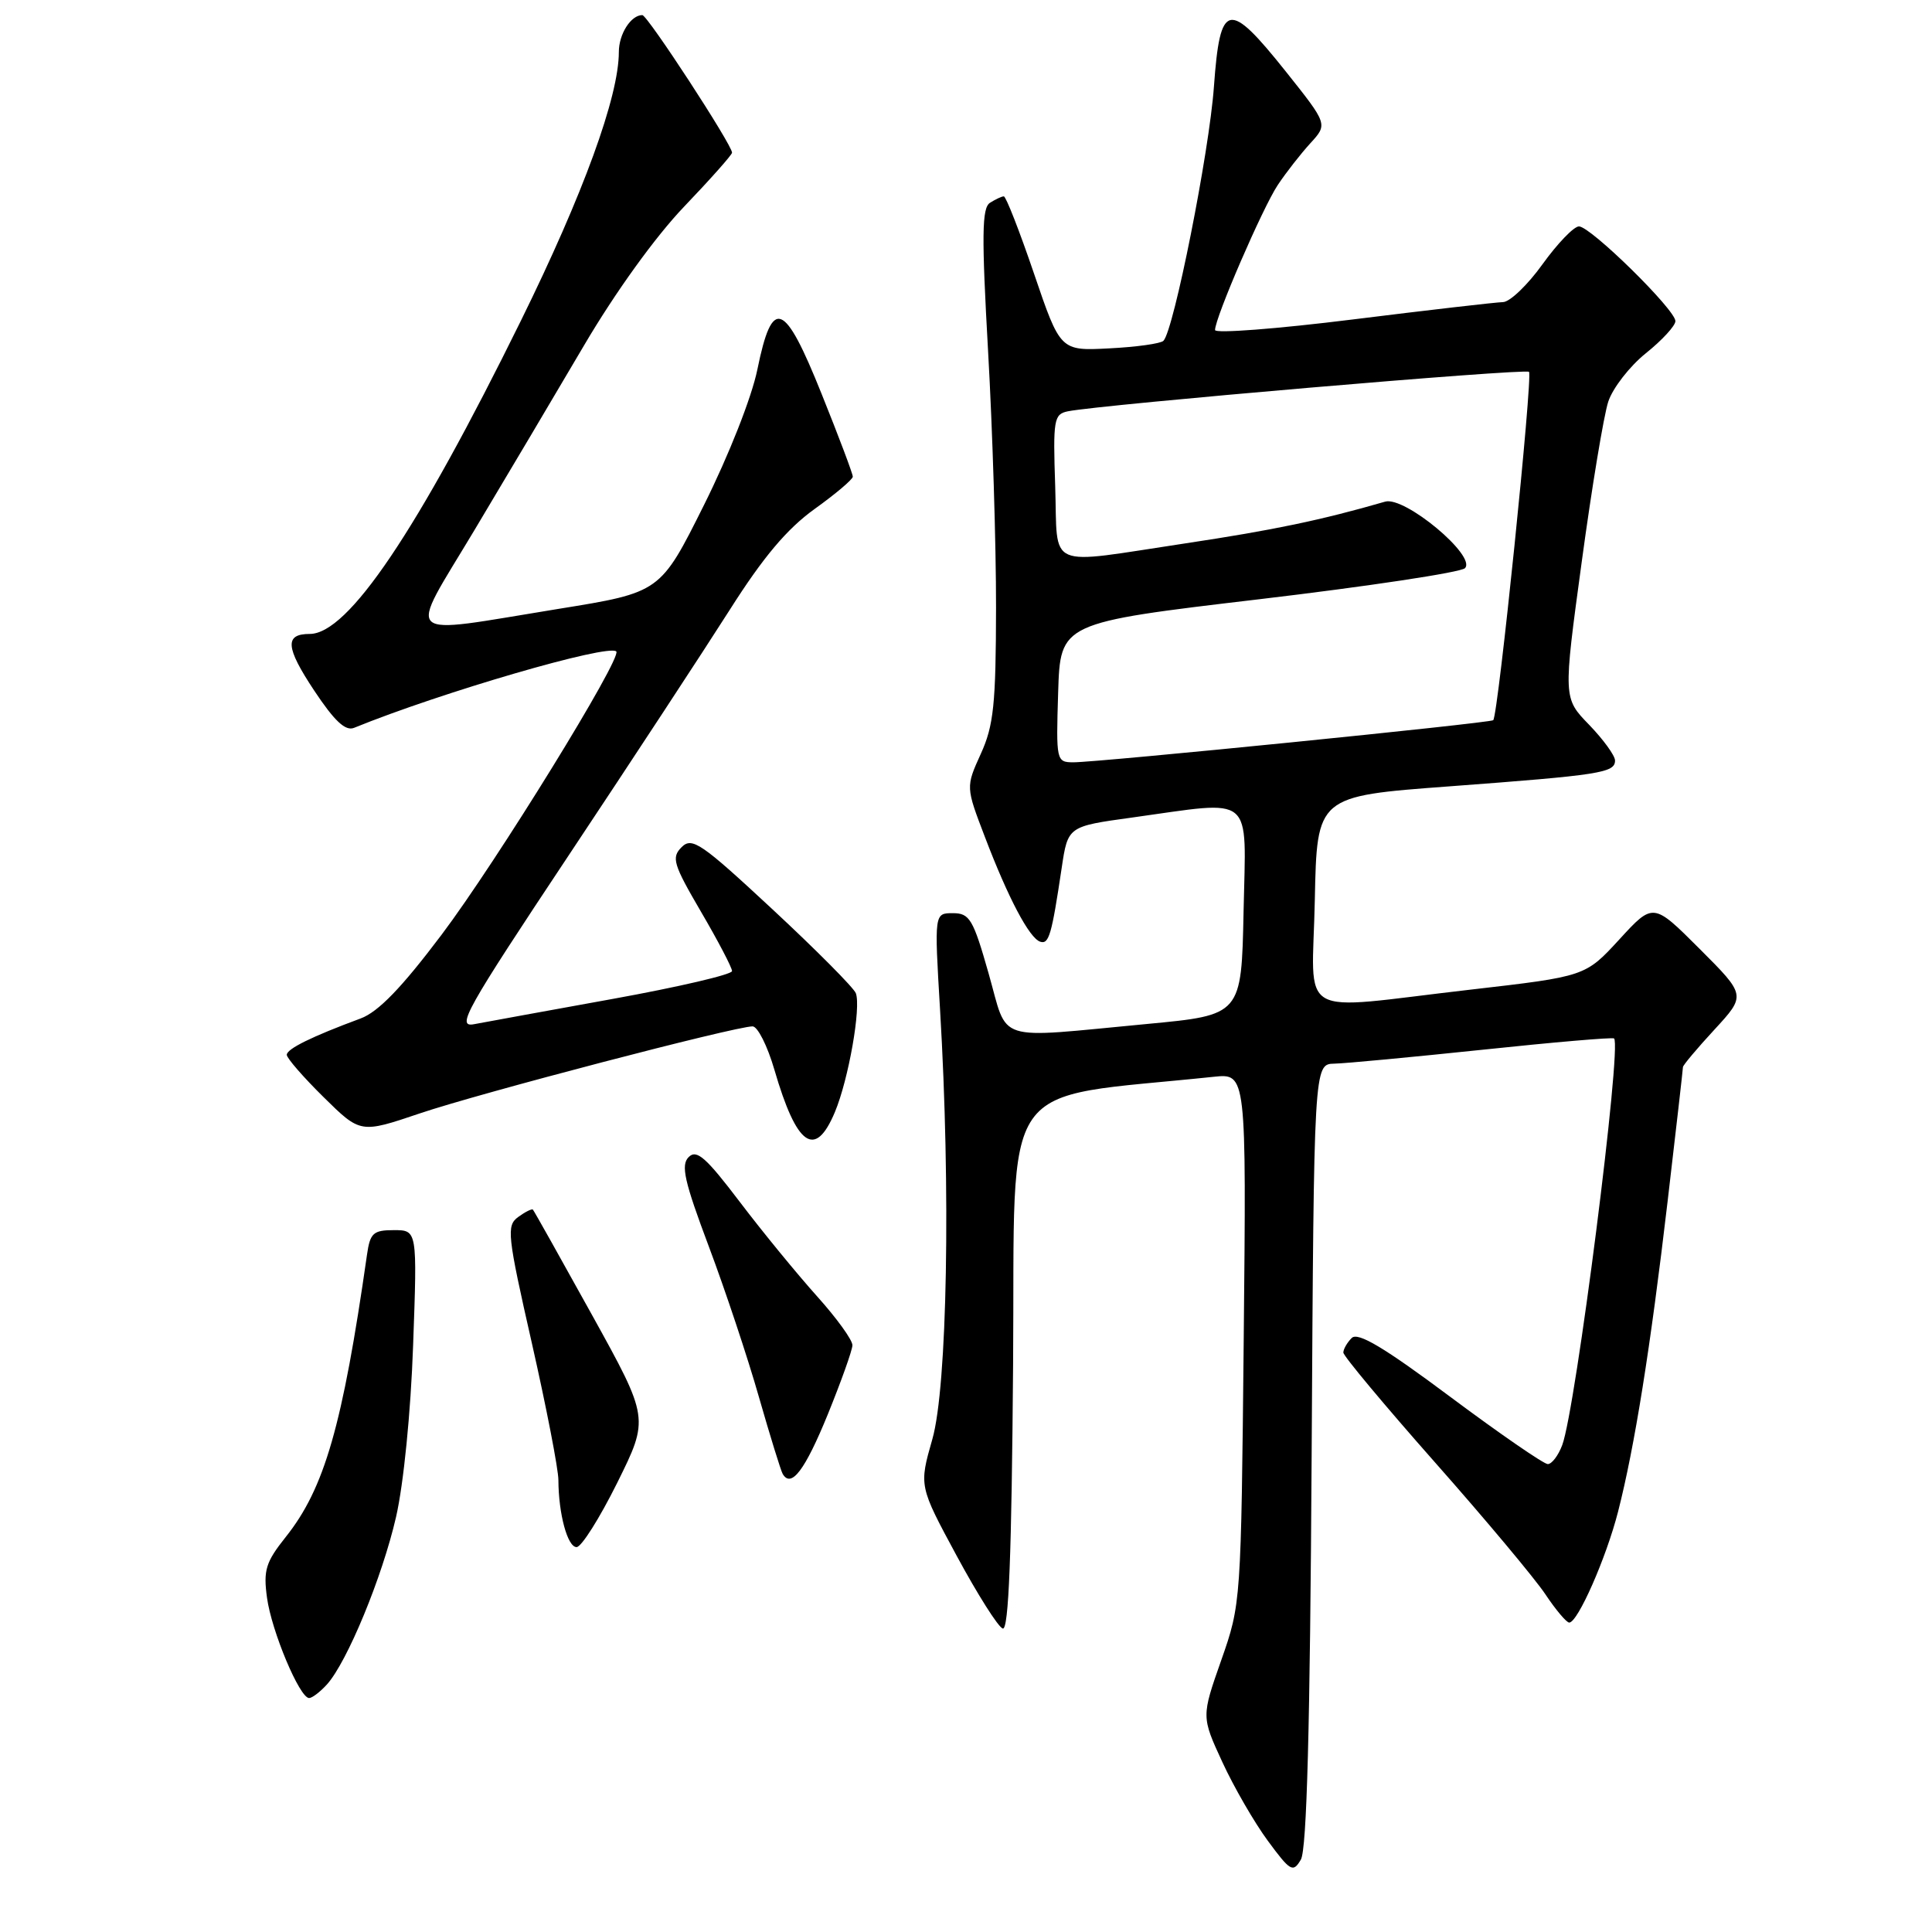 <?xml version="1.0" encoding="UTF-8" standalone="no"?>
<!DOCTYPE svg PUBLIC "-//W3C//DTD SVG 1.1//EN" "http://www.w3.org/Graphics/SVG/1.1/DTD/svg11.dtd" >
<svg xmlns="http://www.w3.org/2000/svg" xmlns:xlink="http://www.w3.org/1999/xlink" version="1.1" viewBox="0 0 256 256">
 <g >
 <path fill="currentColor"
d=" M 173.80 192.75 C 174.10 141.00 174.10 141.00 176.80 140.94 C 178.28 140.91 187.15 140.07 196.50 139.09 C 205.85 138.10 213.67 137.43 213.87 137.60 C 214.94 138.49 208.78 186.81 207.00 191.49 C 206.48 192.87 205.62 194.00 205.09 194.00 C 204.56 194.00 198.74 189.99 192.17 185.09 C 183.41 178.55 179.93 176.47 179.11 177.29 C 178.50 177.90 178.00 178.77 178.00 179.22 C 178.00 179.67 183.46 186.21 190.14 193.77 C 196.82 201.32 203.40 209.19 204.77 211.25 C 206.14 213.31 207.57 215.00 207.93 215.00 C 209.06 215.00 212.83 206.44 214.40 200.31 C 216.60 191.71 218.69 178.63 220.97 159.16 C 222.09 149.63 223.00 141.63 223.00 141.39 C 223.00 141.15 224.88 138.91 227.18 136.42 C 231.36 131.88 231.36 131.88 225.21 125.73 C 219.06 119.58 219.06 119.58 214.57 124.48 C 210.07 129.38 210.07 129.38 194.79 131.14 C 171.29 133.84 173.90 135.35 174.22 119.25 C 174.50 105.50 174.50 105.50 192.00 104.20 C 212.09 102.70 214.00 102.40 214.00 100.77 C 214.00 100.12 212.45 97.99 210.57 96.04 C 207.13 92.50 207.13 92.50 209.58 74.50 C 210.92 64.60 212.51 55.03 213.10 53.23 C 213.69 51.43 215.93 48.54 218.08 46.81 C 220.24 45.08 222.00 43.16 222.00 42.55 C 222.00 41.04 210.76 30.00 209.22 30.00 C 208.55 30.00 206.38 32.25 204.40 35.00 C 202.43 37.75 200.07 40.01 199.16 40.03 C 198.25 40.05 189.29 41.08 179.25 42.33 C 169.21 43.58 161.00 44.21 161.00 43.73 C 161.00 42.10 167.31 27.51 169.32 24.50 C 170.42 22.85 172.36 20.37 173.63 18.98 C 175.94 16.46 175.94 16.46 170.38 9.48 C 162.76 -0.07 161.67 0.16 160.85 11.50 C 160.23 20.16 155.53 43.80 154.16 45.16 C 153.80 45.53 150.57 45.98 147.00 46.16 C 140.50 46.50 140.50 46.50 137.01 36.25 C 135.09 30.61 133.29 26.01 133.01 26.02 C 132.73 26.02 131.91 26.41 131.18 26.87 C 130.10 27.55 130.06 31.16 130.93 46.60 C 131.52 57.00 131.99 72.25 131.98 80.50 C 131.96 93.31 131.67 96.14 129.96 99.89 C 127.97 104.28 127.97 104.28 130.50 110.89 C 133.59 119.00 136.39 124.30 137.83 124.78 C 138.99 125.16 139.35 123.90 140.68 115.00 C 141.50 109.50 141.50 109.50 150.00 108.33 C 166.39 106.06 165.10 104.97 164.78 120.75 C 164.50 134.50 164.50 134.50 152.00 135.68 C 131.48 137.61 133.65 138.29 131.00 129.00 C 128.95 121.78 128.48 121.00 126.26 121.00 C 123.80 121.00 123.80 121.00 124.56 133.75 C 125.99 157.62 125.52 183.78 123.54 190.70 C 121.77 196.90 121.77 196.90 126.77 206.16 C 129.52 211.25 132.26 215.59 132.87 215.79 C 133.66 216.05 134.05 206.03 134.24 180.83 C 134.53 141.91 131.88 145.72 160.83 142.68 C 165.15 142.23 165.15 142.23 164.80 177.36 C 164.45 212.30 164.44 212.54 161.82 219.99 C 159.19 227.47 159.19 227.47 161.97 233.49 C 163.49 236.79 166.20 241.48 167.99 243.91 C 170.99 247.98 171.33 248.17 172.37 246.41 C 173.16 245.08 173.59 228.89 173.80 192.75 Z  M 43.32 223.20 C 46.00 220.23 50.65 208.98 52.48 201.00 C 53.48 196.64 54.43 187.12 54.74 178.25 C 55.29 163.00 55.29 163.00 52.19 163.00 C 49.46 163.00 49.04 163.38 48.63 166.25 C 45.39 188.90 43.00 197.22 37.86 203.66 C 35.21 206.99 34.88 208.06 35.38 211.71 C 35.98 216.13 39.70 225.00 40.96 225.00 C 41.36 225.00 42.42 224.19 43.32 223.20 Z  M 81.79 196.47 C 86.02 187.93 86.02 187.93 78.44 174.23 C 74.27 166.70 70.75 160.42 70.61 160.28 C 70.47 160.14 69.59 160.58 68.66 161.26 C 67.09 162.41 67.21 163.60 70.48 178.00 C 72.41 186.53 73.99 194.68 73.99 196.12 C 74.01 200.61 75.20 205.00 76.40 205.00 C 77.04 205.00 79.46 201.16 81.79 196.47 Z  M 109.68 187.43 C 111.45 183.07 112.93 178.94 112.95 178.26 C 112.98 177.58 110.86 174.65 108.25 171.75 C 105.64 168.84 101.03 163.22 98.02 159.25 C 93.54 153.35 92.31 152.26 91.25 153.32 C 90.19 154.38 90.68 156.54 93.92 165.16 C 96.10 170.96 99.09 179.94 100.56 185.11 C 102.04 190.27 103.46 194.86 103.71 195.30 C 104.84 197.23 106.66 194.82 109.68 187.43 Z  M 110.63 147.35 C 112.44 143.02 114.12 133.47 113.40 131.60 C 113.12 130.88 108.16 125.88 102.37 120.50 C 92.92 111.71 91.70 110.87 90.32 112.25 C 88.94 113.63 89.20 114.50 92.89 120.82 C 95.15 124.68 97.00 128.22 97.00 128.67 C 97.00 129.13 89.91 130.78 81.25 132.35 C 72.59 133.92 64.29 135.43 62.82 135.71 C 60.41 136.17 61.68 133.91 75.34 113.36 C 83.70 100.79 93.31 86.13 96.70 80.80 C 101.14 73.80 104.28 70.08 107.93 67.45 C 110.72 65.45 113.00 63.52 113.00 63.16 C 113.01 62.80 111.15 57.87 108.87 52.20 C 103.92 39.86 102.34 39.25 100.36 48.94 C 99.61 52.64 96.58 60.31 93.27 66.94 C 87.50 78.50 87.50 78.50 74.00 80.68 C 52.81 84.11 53.94 85.16 62.87 70.24 C 67.06 63.23 73.60 52.21 77.40 45.75 C 81.53 38.73 86.84 31.36 90.65 27.38 C 94.14 23.73 97.00 20.51 97.00 20.23 C 97.00 19.18 85.79 2.00 85.11 2.00 C 83.60 2.00 82.00 4.51 82.00 6.89 C 82.00 12.78 77.28 25.73 69.02 42.50 C 55.24 70.48 46.12 84.00 41.04 84.00 C 37.69 84.00 37.83 85.77 41.63 91.50 C 44.32 95.55 45.77 96.91 46.92 96.44 C 58.45 91.74 80.62 85.29 81.66 86.32 C 82.47 87.14 65.81 114.17 58.51 123.86 C 53.22 130.88 50.13 134.08 47.79 134.95 C 41.31 137.35 38.00 138.98 38.00 139.77 C 38.00 140.21 40.20 142.74 42.88 145.38 C 47.76 150.19 47.76 150.19 55.63 147.53 C 63.48 144.87 97.41 136.00 99.72 136.00 C 100.39 136.00 101.69 138.58 102.61 141.74 C 105.57 151.90 108.01 153.61 110.63 147.35 Z  M 140.21 91.76 C 140.50 82.52 140.50 82.52 166.80 79.41 C 181.27 77.70 193.56 75.84 194.11 75.29 C 195.70 73.70 186.13 65.72 183.54 66.47 C 175.07 68.92 168.75 70.24 157.13 71.99 C 138.30 74.82 140.19 75.64 139.82 64.45 C 139.52 55.58 139.64 54.88 141.50 54.50 C 145.93 53.61 202.13 48.79 202.60 49.27 C 203.13 49.80 198.51 94.86 197.86 95.43 C 197.43 95.81 145.49 101.02 142.21 101.01 C 139.97 101.00 139.93 100.80 140.21 91.76 Z "/>
</g>
</svg>